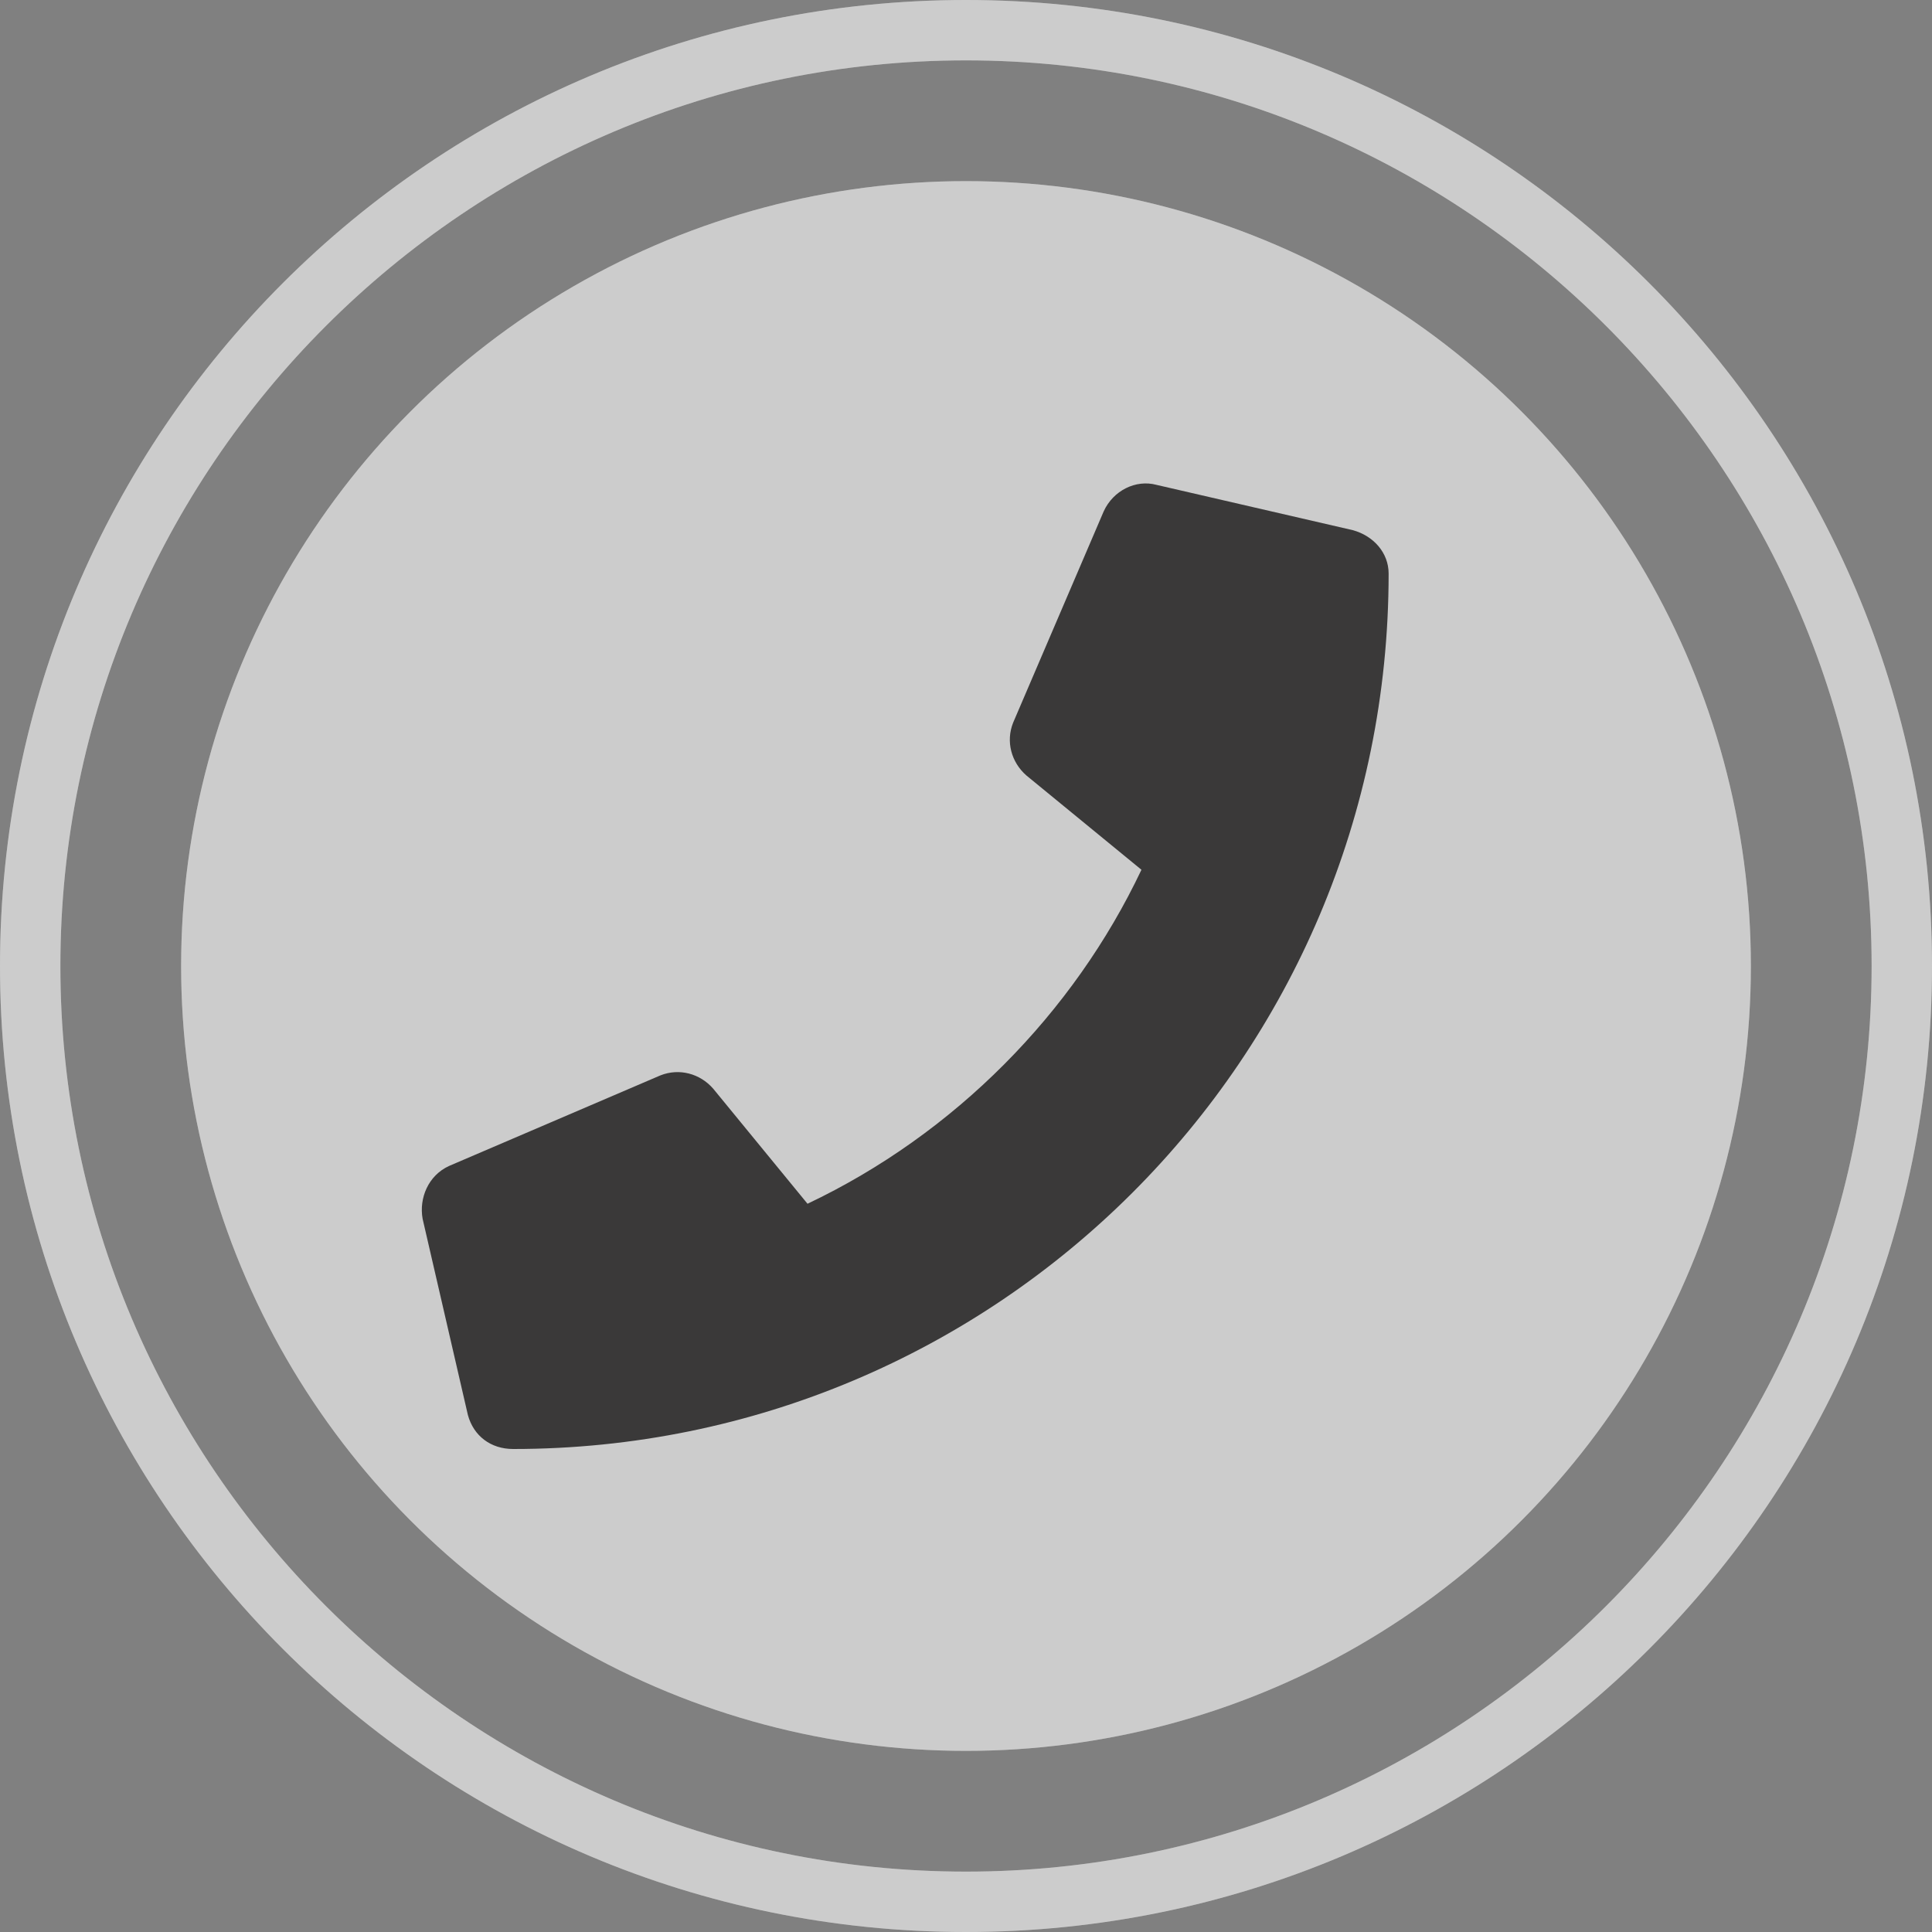 <svg width="32" height="32" viewBox="0 0 32 32" fill="none" xmlns="http://www.w3.org/2000/svg">
<rect x="0" y="0" width="32" height="32" fill="#808080" stroke="none"/>
<circle cx="16" cy="16" r="13" fill="white"/>
<circle cx="16" cy="16" r="13" fill="black" fill-opacity="0.2"/>
<path d="M16 1C24.271 1 31 7.729 31 16C31 24.271 24.271 31 16 31C7.729 31 1 24.271 1 16C1 7.729 7.729 1 16 1ZM16 0C7.164 0 0 7.164 0 16C0 24.836 7.164 32 16 32C24.836 32 32 24.837 32 16C32 7.163 24.836 0 16 0Z" fill="white"/>
<path d="M16 1C24.271 1 31 7.729 31 16C31 24.271 24.271 31 16 31C7.729 31 1 24.271 1 16C1 7.729 7.729 1 16 1ZM16 0C7.164 0 0 7.164 0 16C0 24.836 7.164 32 16 32C24.836 32 32 24.837 32 16C32 7.163 24.836 0 16 0Z" fill="black" fill-opacity="0.2"/>
<path d="M22.406 8.781L19.156 8.031C18.812 7.938 18.438 8.125 18.281 8.469L16.781 11.969C16.656 12.281 16.75 12.625 17 12.844L18.906 14.406C17.781 16.781 15.812 18.781 13.375 19.938L11.812 18.031C11.594 17.781 11.25 17.688 10.938 17.812L7.438 19.312C7.094 19.469 6.938 19.844 7 20.188L7.75 23.438C7.844 23.781 8.125 24 8.5 24C16.5 24 23 17.531 23 9.5C23 9.156 22.75 8.875 22.406 8.781Z" fill="#3A3939"/>
</svg>
